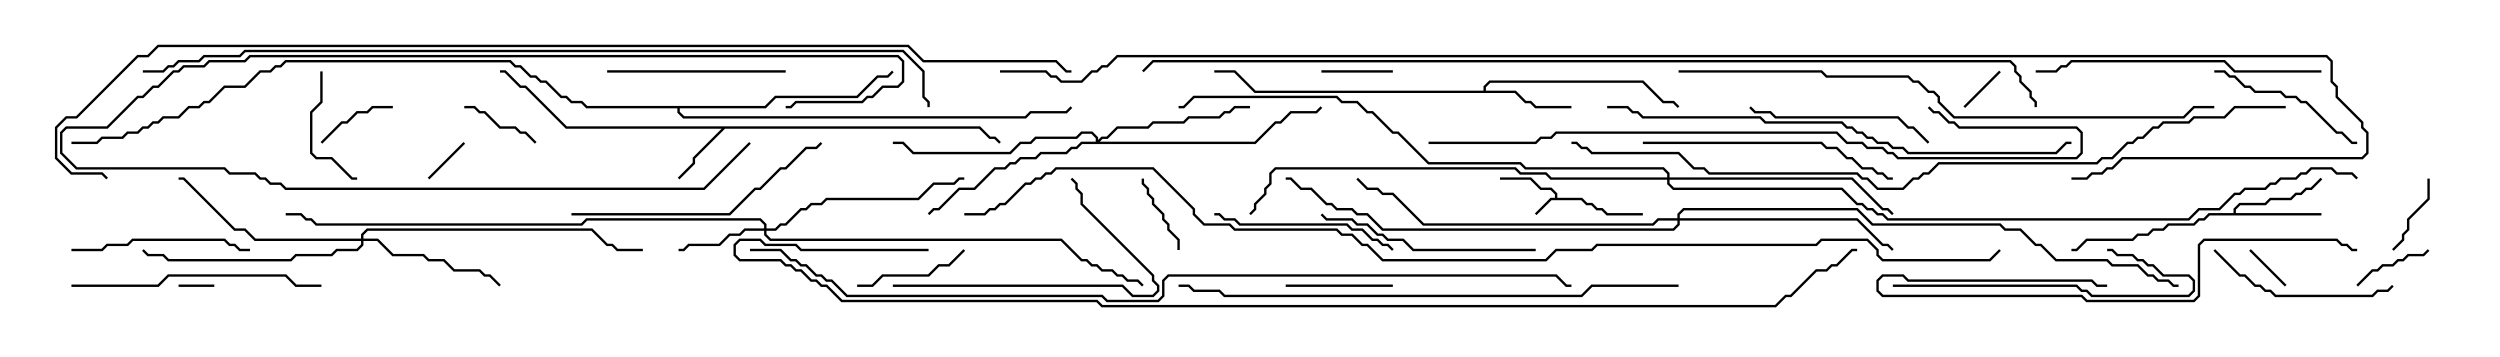 <svg version="1.1" width="105" height="15" xmlns="http://www.w3.org/2000/svg"><path d="M65.307,8.307L65.307,8.164L65.122,7.979L64.694,7.979L64.265,7.55L63,7.55L63,7.45L64.306,7.45L64.735,7.879L65.164,7.879L65.407,8.122L65.407,8.307L66.449,8.307L66.664,8.521L66.878,8.521L67.092,8.736L67.306,8.736L67.521,8.95L69,8.95L69,9.05L67.479,9.05L67.265,8.836L67.051,8.836L66.836,8.621L66.622,8.621L66.408,8.407L65.164,8.407L64.535,9.035L64.465,8.965L65.122,8.307z" stroke="none"/><path d="M41.164,5.307L41.592,5.736L41.806,5.736L42.035,5.965L41.965,6.035L41.765,5.836L41.551,5.836L41.122,5.407L30.449,5.407L29.193,6.664L29.193,6.878L28.535,7.535L28.465,7.465L29.093,6.836L29.093,6.622L30.308,5.407L23.765,5.407L22.051,3.693L21.836,3.693L21.194,3.05L21,3.05L21,2.95L21.235,2.95L21.878,3.593L22.092,3.593L23.806,5.307z" stroke="none"/><path d="M93.807,8.95L93.807,8.765L94.051,8.521L95.122,8.521L95.336,8.307L96.194,8.307L96.408,8.093L96.622,8.093L96.836,7.879L97.051,7.879L97.465,7.465L97.535,7.535L97.092,7.979L96.878,7.979L96.664,8.193L96.449,8.193L96.235,8.407L95.378,8.407L95.164,8.621L94.092,8.621L93.907,8.806L93.907,8.95L97.5,8.95L97.5,9.05L92.806,9.05L92.592,9.264L92.378,9.264L92.164,9.479L91.092,9.479L90.878,9.693L90.449,9.693L90.235,9.907L89.806,9.907L89.592,10.121L87.664,10.121L87.235,10.55L87,10.55L87,10.45L87.194,10.45L87.622,10.021L89.551,10.021L89.765,9.807L90.194,9.807L90.408,9.593L90.836,9.593L91.051,9.379L92.122,9.379L92.336,9.164L92.551,9.164L92.765,8.95z" stroke="none"/><path d="M62.307,3.807L62.307,3.622L62.551,3.379L69.021,3.379L69.878,4.236L70.306,4.236L70.535,4.465L70.465,4.535L70.265,4.336L69.836,4.336L68.979,3.479L62.592,3.479L62.407,3.664L62.407,3.807L63.664,3.807L64.092,4.236L64.306,4.236L64.521,4.45L66,4.45L66,4.55L64.479,4.55L64.265,4.336L64.051,4.336L63.622,3.907L52.694,3.907L51.836,3.05L51,3.05L51,2.95L51.878,2.95L52.735,3.807z" stroke="none"/><path d="M32.122,4.45L32.551,4.021L35.979,4.021L36.836,3.164L37.265,3.164L37.465,2.965L37.535,3.035L37.306,3.264L36.878,3.264L36.021,4.121L32.592,4.121L32.164,4.55L28.55,4.55L28.55,4.694L28.735,4.879L43.051,4.879L43.265,4.664L44.765,4.664L44.965,4.465L45.035,4.535L44.806,4.764L43.306,4.764L43.092,4.979L28.694,4.979L28.45,4.735L28.45,4.55L24.622,4.55L24.408,4.336L23.979,4.336L23.765,4.121L23.551,4.121L22.908,3.479L22.694,3.479L22.479,3.264L22.265,3.264L21.836,2.836L21.622,2.836L21.408,2.621L12.021,2.621L11.806,2.836L11.592,2.836L11.378,3.05L10.949,3.05L10.306,3.693L9.449,3.693L8.806,4.336L8.592,4.336L8.378,4.55L7.949,4.55L7.521,4.979L6.878,4.979L6.664,5.193L6.449,5.193L6.235,5.407L6.021,5.407L5.806,5.621L5.378,5.621L5.164,5.836L4.306,5.836L4.092,6.05L3,6.05L3,5.95L4.051,5.95L4.265,5.736L5.122,5.736L5.336,5.521L5.765,5.521L5.979,5.307L6.194,5.307L6.408,5.093L6.622,5.093L6.836,4.879L7.479,4.879L7.908,4.45L8.336,4.45L8.551,4.236L8.765,4.236L9.408,3.593L10.265,3.593L10.908,2.95L11.336,2.95L11.551,2.736L11.765,2.736L11.979,2.521L21.449,2.521L21.664,2.736L21.878,2.736L22.306,3.164L22.521,3.164L22.735,3.379L22.949,3.379L23.592,4.021L23.806,4.021L24.021,4.236L24.449,4.236L24.664,4.45z" stroke="none"/><path d="M32.093,9.593L32.093,9.449L31.908,9.264L24.664,9.264L24.449,9.479L13.265,9.479L13.051,9.264L12.836,9.264L12.622,9.05L12,9.05L12,8.95L12.664,8.95L12.878,9.164L13.092,9.164L13.306,9.379L24.408,9.379L24.622,9.164L31.949,9.164L32.193,9.408L32.193,9.593L32.551,9.593L32.765,9.379L32.979,9.379L33.622,8.736L33.836,8.736L34.051,8.521L34.479,8.521L34.694,8.307L38.551,8.307L39.194,7.664L40.051,7.664L40.265,7.45L40.5,7.45L40.5,7.55L40.306,7.55L40.092,7.764L39.235,7.764L38.592,8.407L34.735,8.407L34.521,8.621L34.092,8.621L33.878,8.836L33.664,8.836L33.021,9.479L32.806,9.479L32.592,9.693L32.193,9.693L32.193,9.836L32.378,10.021L44.592,10.021L45.449,10.879L45.664,10.879L45.878,11.093L46.092,11.093L46.306,11.307L46.735,11.307L46.949,11.521L47.164,11.521L47.378,11.736L47.806,11.736L48.035,11.965L47.965,12.035L47.765,11.836L47.336,11.836L47.122,11.621L46.908,11.621L46.694,11.407L46.265,11.407L46.051,11.193L45.836,11.193L45.622,10.979L45.408,10.979L44.551,10.121L32.336,10.121L32.093,9.878L32.093,9.693L31.306,9.693L31.092,9.907L30.664,9.907L30.235,10.336L28.949,10.336L28.735,10.55L28.5,10.55L28.5,10.45L28.694,10.45L28.908,10.236L30.194,10.236L30.622,9.807L31.051,9.807L31.265,9.593z" stroke="none"/><path d="M15.164,10.021L15.164,9.836L15.408,9.593L24.878,9.593L25.521,10.236L25.735,10.236L25.949,10.45L27,10.45L27,10.55L25.908,10.55L25.694,10.336L25.479,10.336L24.836,9.693L15.449,9.693L15.264,9.878L15.264,10.021L15.878,10.021L16.521,10.664L17.806,10.664L18.021,10.879L18.664,10.879L19.092,11.307L20.164,11.307L20.378,11.521L20.592,11.521L21.035,11.965L20.965,12.035L20.551,11.621L20.336,11.621L20.122,11.407L19.051,11.407L18.622,10.979L17.979,10.979L17.765,10.764L16.479,10.764L15.836,10.121L15.264,10.121L15.264,10.306L15.021,10.55L14.164,10.55L13.949,10.764L12.449,10.764L12.235,10.979L7.051,10.979L6.836,10.764L6.194,10.764L5.965,10.535L6.035,10.465L6.235,10.664L6.878,10.664L7.092,10.879L12.194,10.879L12.408,10.664L13.908,10.664L14.122,10.45L14.979,10.45L15.164,10.265L15.164,10.121L10.694,10.121L10.265,9.693L9.836,9.693L7.694,7.55L7.5,7.55L7.5,7.45L7.735,7.45L9.878,9.593L10.306,9.593L10.735,10.021z" stroke="none"/><path d="M46.021,5.95L46.021,5.806L45.836,5.621L45.449,5.621L45.235,5.836L43.521,5.836L43.306,6.05L42.878,6.05L42.449,6.479L38.336,6.479L37.908,6.05L37.5,6.05L37.5,5.95L37.949,5.95L38.378,6.379L42.408,6.379L42.836,5.95L43.265,5.95L43.479,5.736L45.194,5.736L45.408,5.521L45.878,5.521L46.121,5.765L46.121,5.879L46.265,5.736L46.479,5.736L46.908,5.307L48.194,5.307L48.408,5.093L49.694,5.093L49.908,4.879L51.194,4.879L51.408,4.664L51.622,4.664L51.836,4.45L52.5,4.45L52.5,4.55L51.878,4.55L51.664,4.764L51.449,4.764L51.235,4.979L49.949,4.979L49.735,5.193L48.449,5.193L48.235,5.407L46.949,5.407L46.521,5.836L46.306,5.836L46.192,5.95L52.694,5.95L53.551,5.093L53.765,5.093L54.194,4.664L55.265,4.664L55.465,4.465L55.535,4.535L55.306,4.764L54.235,4.764L53.806,5.193L53.592,5.193L52.735,6.05L45.449,6.05L45.235,6.264L45.021,6.264L44.806,6.479L43.735,6.479L43.521,6.693L42.878,6.693L42.664,6.907L42.449,6.907L42.235,7.121L41.806,7.121L40.949,7.979L40.306,7.979L39.449,8.836L39.235,8.836L39.035,9.035L38.965,8.965L39.194,8.736L39.408,8.736L40.265,7.879L40.908,7.879L41.765,7.021L42.194,7.021L42.408,6.807L42.622,6.807L42.836,6.593L43.479,6.593L43.694,6.379L44.765,6.379L44.979,6.164L45.194,6.164L45.408,5.95z" stroke="none"/><path d="M70.45,9.164L70.45,8.979L70.694,8.736L78.021,8.736L78.664,9.379L84.021,9.379L84.235,9.593L84.878,9.593L85.521,10.236L85.735,10.236L86.378,10.879L88.521,10.879L88.735,11.093L89.806,11.093L90.235,11.521L90.449,11.521L90.664,11.736L91.092,11.736L91.306,11.95L91.5,11.95L91.5,12.05L91.265,12.05L91.051,11.836L90.622,11.836L90.408,11.621L90.194,11.621L89.765,11.193L88.694,11.193L88.479,10.979L86.336,10.979L85.694,10.336L85.479,10.336L84.836,9.693L84.194,9.693L83.979,9.479L78.622,9.479L77.979,8.836L70.735,8.836L70.55,9.021L70.55,9.164L78.021,9.164L79.092,10.236L79.306,10.236L79.535,10.465L79.465,10.535L79.265,10.336L79.051,10.336L77.979,9.264L70.55,9.264L70.55,9.449L70.306,9.693L58.051,9.693L57.408,9.05L56.979,9.05L56.765,8.836L56.122,8.836L55.908,8.621L55.694,8.621L55.051,7.979L54.622,7.979L54.194,7.55L54,7.55L54,7.45L54.235,7.45L54.664,7.879L55.092,7.879L55.735,8.521L55.949,8.521L56.164,8.736L56.806,8.736L57.021,8.95L57.449,8.95L58.092,9.593L70.265,9.593L70.45,9.408L70.45,9.264L69.664,9.264L69.449,9.479L59.765,9.479L58.479,8.193L58.051,8.193L57.836,7.979L57.408,7.979L56.965,7.535L57.035,7.465L57.449,7.879L57.878,7.879L58.092,8.093L58.521,8.093L59.806,9.379L69.408,9.379L69.622,9.164z" stroke="none"/><path d="M70.021,7.45L70.021,7.306L69.836,7.121L64.051,7.121L63.836,6.907L59.979,6.907L58.694,5.621L58.479,5.621L57.622,4.764L57.408,4.764L56.979,4.336L56.336,4.336L56.122,4.121L50.164,4.121L49.735,4.55L49.5,4.55L49.5,4.45L49.694,4.45L50.122,4.021L56.164,4.021L56.378,4.236L57.021,4.236L57.449,4.664L57.664,4.664L58.521,5.521L58.735,5.521L60.021,6.807L63.878,6.807L64.092,7.021L69.878,7.021L70.121,7.265L70.121,7.45L77.806,7.45L79.092,8.736L79.306,8.736L79.535,8.965L79.465,9.035L79.265,8.836L79.051,8.836L77.765,7.55L70.121,7.55L70.121,7.694L70.306,7.879L77.378,7.879L78.021,8.521L78.235,8.521L78.449,8.736L78.664,8.736L78.878,8.95L79.092,8.95L79.306,9.164L91.908,9.164L92.336,8.736L93.194,8.736L93.836,8.093L94.051,8.093L94.265,7.879L95.122,7.879L95.336,7.664L95.551,7.664L95.765,7.45L96.408,7.45L96.622,7.236L96.836,7.236L97.051,7.021L97.949,7.021L98.164,7.236L98.806,7.236L99.035,7.465L98.965,7.535L98.765,7.336L98.122,7.336L97.908,7.121L97.092,7.121L96.878,7.336L96.664,7.336L96.449,7.55L95.806,7.55L95.592,7.764L95.378,7.764L95.164,7.979L94.306,7.979L94.092,8.193L93.878,8.193L93.235,8.836L92.378,8.836L91.949,9.264L79.265,9.264L79.051,9.05L78.836,9.05L78.622,8.836L78.408,8.836L78.194,8.621L77.979,8.621L77.336,7.979L70.265,7.979L70.021,7.735L70.021,7.55L65.122,7.55L64.908,7.336L63.836,7.336L63.622,7.121L53.592,7.121L53.407,7.306L53.407,7.735L53.193,7.949L53.193,8.164L52.764,8.592L52.764,8.806L52.535,9.035L52.465,8.965L52.664,8.765L52.664,8.551L53.093,8.122L53.093,7.908L53.307,7.694L53.307,7.265L53.551,7.021L63.664,7.021L63.878,7.236L64.949,7.236L65.164,7.45z" stroke="none"/><path d="M7.5,12.05L7.5,11.95L9,11.95L9,12.05z" stroke="none"/><path d="M31.465,5.965L31.535,6.035L29.592,7.979L11.979,7.979L11.765,7.764L11.336,7.764L11.122,7.55L10.908,7.55L10.694,7.336L9.622,7.336L9.408,7.121L3.194,7.121L2.521,6.449L2.521,5.551L2.765,5.307L4.479,5.307L5.765,4.021L5.979,4.021L6.408,3.593L6.622,3.593L7.265,2.95L7.479,2.95L7.694,2.736L8.551,2.736L8.765,2.521L10.265,2.521L10.479,2.307L37.735,2.307L37.979,2.551L37.979,3.449L37.735,3.693L37.092,3.693L36.664,4.121L36.449,4.121L36.235,4.336L33.449,4.336L33.235,4.55L33,4.55L33,4.45L33.194,4.45L33.408,4.236L36.194,4.236L36.408,4.021L36.622,4.021L37.051,3.593L37.694,3.593L37.879,3.408L37.879,2.592L37.694,2.407L10.521,2.407L10.306,2.621L8.806,2.621L8.592,2.836L7.735,2.836L7.521,3.05L7.306,3.05L6.664,3.693L6.449,3.693L6.021,4.121L5.806,4.121L4.521,5.407L2.806,5.407L2.621,5.592L2.621,6.408L3.235,7.021L9.449,7.021L9.664,7.236L10.735,7.236L10.949,7.45L11.164,7.45L11.378,7.664L11.806,7.664L12.021,7.879L29.551,7.879z" stroke="none"/><path d="M83.965,2.965L84.035,3.035L82.535,4.535L82.465,4.465z" stroke="none"/><path d="M94.465,10.535L94.535,10.465L96.035,11.965L95.965,12.035z" stroke="none"/><path d="M19.465,5.965L19.535,6.035L18.035,7.535L17.965,7.465z" stroke="none"/><path d="M55.5,3.05L55.5,2.95L58.5,2.95L58.5,3.05z" stroke="none"/><path d="M19.5,4.55L19.5,4.45L19.949,4.45L20.164,4.664L20.378,4.664L21.021,5.307L21.664,5.307L21.878,5.521L22.092,5.521L22.535,5.965L22.465,6.035L22.051,5.621L21.836,5.621L21.622,5.407L20.979,5.407L20.336,4.764L20.122,4.764L19.908,4.55z" stroke="none"/><path d="M13.535,6.035L13.465,5.965L14.336,5.093L14.551,5.093L14.979,4.664L15.408,4.664L15.622,4.45L16.5,4.45L16.5,4.55L15.664,4.55L15.449,4.764L15.021,4.764L14.592,5.193L14.378,5.193z" stroke="none"/><path d="M101.95,7.5L102.05,7.5L102.05,8.378L101.193,9.235L101.193,9.664L100.979,9.878L100.979,10.092L100.535,10.535L100.465,10.465L100.879,10.051L100.879,9.836L101.093,9.622L101.093,9.194L101.95,8.336z" stroke="none"/><path d="M47.95,7.5L48.05,7.5L48.05,7.694L48.264,7.908L48.264,8.122L48.479,8.336L48.479,8.551L48.907,8.979L48.907,9.194L49.121,9.408L49.121,9.622L49.55,10.051L49.55,10.5L49.45,10.5L49.45,10.092L49.021,9.664L49.021,9.449L48.807,9.235L48.807,9.021L48.379,8.592L48.379,8.378L48.164,8.164L48.164,7.949L47.95,7.735z" stroke="none"/><path d="M99.035,12.035L98.965,11.965L99.622,11.307L99.836,11.307L100.051,11.093L100.479,11.093L100.694,10.879L100.908,10.879L101.122,10.664L101.765,10.664L101.965,10.465L102.035,10.535L101.806,10.764L101.164,10.764L100.949,10.979L100.735,10.979L100.521,11.193L100.092,11.193L99.878,11.407L99.664,11.407z" stroke="none"/><path d="M54,12.05L54,11.95L58.5,11.95L58.5,12.05z" stroke="none"/><path d="M36,12.05L36,11.95L36.622,11.95L37.051,11.521L38.979,11.521L39.408,11.093L39.836,11.093L40.465,10.465L40.535,10.535L39.878,11.193L39.449,11.193L39.021,11.621L37.092,11.621L36.664,12.05z" stroke="none"/><path d="M13.45,3L13.55,3L13.55,4.306L13.121,4.735L13.121,6.408L13.306,6.593L13.949,6.593L14.806,7.45L15,7.45L15,7.55L14.765,7.55L13.908,6.693L13.265,6.693L13.021,6.449L13.021,4.694L13.45,4.265z" stroke="none"/><path d="M93,3.05L93,2.95L93.449,2.95L93.664,3.164L93.878,3.164L94.306,3.593L94.521,3.593L94.735,3.807L95.806,3.807L96.021,4.021L96.449,4.021L96.664,4.236L96.878,4.236L98.164,5.521L98.378,5.521L98.806,5.95L99,5.95L99,6.05L98.765,6.05L98.336,5.621L98.122,5.621L96.836,4.336L96.622,4.336L96.408,4.121L95.979,4.121L95.765,3.907L94.694,3.907L94.479,3.693L94.265,3.693L93.836,3.264L93.622,3.264L93.408,3.05z" stroke="none"/><path d="M33,2.95L33,3.05L25.5,3.05L25.5,2.95z" stroke="none"/><path d="M3,10.55L3,10.45L4.265,10.45L4.479,10.236L5.336,10.236L5.551,10.021L9.449,10.021L9.664,10.236L9.878,10.236L10.092,10.45L10.5,10.45L10.5,10.55L10.051,10.55L9.836,10.336L9.622,10.336L9.408,10.121L5.592,10.121L5.378,10.336L4.521,10.336L4.306,10.55z" stroke="none"/><path d="M81.035,5.965L80.965,6.035L80.336,5.407L80.122,5.407L79.694,4.979L74.551,4.979L74.336,4.764L73.694,4.764L73.465,4.535L73.535,4.465L73.735,4.664L74.378,4.664L74.592,4.879L79.735,4.879L80.164,5.307L80.378,5.307z" stroke="none"/><path d="M51,9.05L51,8.95L51.235,8.95L51.449,9.164L51.878,9.164L52.092,9.379L56.592,9.379L56.806,9.593L57.235,9.593L57.664,10.021L57.878,10.021L58.092,10.236L58.306,10.236L58.535,10.465L58.465,10.535L58.265,10.336L58.051,10.336L57.836,10.121L57.622,10.121L57.194,9.693L56.765,9.693L56.551,9.479L52.051,9.479L51.836,9.264L51.408,9.264L51.194,9.05z" stroke="none"/><path d="M92.965,10.535L93.035,10.465L94.092,11.521L94.306,11.521L94.735,11.95L94.949,11.95L95.164,12.164L95.378,12.164L95.592,12.379L99.622,12.379L99.836,12.164L100.265,12.164L100.465,11.965L100.535,12.035L100.306,12.264L99.878,12.264L99.664,12.479L95.551,12.479L95.336,12.264L95.122,12.264L94.908,12.05L94.694,12.05L94.265,11.621L94.051,11.621z" stroke="none"/><path d="M37.5,12.05L37.5,11.95L47.164,11.95L47.592,12.379L48.408,12.379L48.593,12.194L48.593,12.021L48.379,11.806L48.379,11.592L45.379,8.592L45.379,8.164L45.164,7.949L45.164,7.735L44.965,7.535L45.035,7.465L45.264,7.694L45.264,7.908L45.479,8.122L45.479,8.551L48.479,11.551L48.479,11.765L48.693,11.979L48.693,12.235L48.449,12.479L47.551,12.479L47.122,12.05z" stroke="none"/><path d="M64.5,10.45L64.5,10.55L59.336,10.55L58.908,10.121L58.265,10.121L58.051,9.907L57.836,9.907L57.408,9.479L56.979,9.479L56.765,9.264L55.694,9.264L55.465,9.035L55.535,8.965L55.735,9.164L56.806,9.164L57.021,9.379L57.449,9.379L57.878,9.807L58.092,9.807L58.306,10.021L58.949,10.021L59.378,10.45z" stroke="none"/><path d="M79.5,12.05L79.5,11.95L87.235,11.95L87.449,12.164L87.664,12.164L87.878,12.379L91.908,12.379L92.093,12.194L92.093,11.806L91.908,11.621L90.836,11.621L90.408,11.193L90.194,11.193L89.979,10.979L89.765,10.979L89.551,10.764L88.908,10.764L88.694,10.55L88.5,10.55L88.5,10.45L88.735,10.45L88.949,10.664L89.592,10.664L89.806,10.879L90.021,10.879L90.235,11.093L90.449,11.093L90.878,11.521L91.949,11.521L92.193,11.765L92.193,12.235L91.949,12.479L87.836,12.479L87.622,12.264L87.408,12.264L87.194,12.05z" stroke="none"/><path d="M3,12.05L3,11.95L6.622,11.95L7.051,11.521L12.021,11.521L12.449,11.95L13.5,11.95L13.5,12.05L12.408,12.05L11.979,11.621L7.092,11.621L6.664,12.05z" stroke="none"/><path d="M69,6.05L69,5.95L76.521,5.95L76.735,6.164L77.164,6.164L77.592,6.593L77.806,6.593L78.235,7.021L78.664,7.021L78.878,7.236L79.092,7.236L79.306,7.45L79.5,7.45L79.5,7.55L79.265,7.55L79.051,7.336L78.836,7.336L78.622,7.121L78.194,7.121L77.765,6.693L77.551,6.693L77.122,6.264L76.694,6.264L76.479,6.05z" stroke="none"/><path d="M88.5,11.95L88.5,12.05L88.051,12.05L87.836,11.836L80.122,11.836L79.908,11.621L79.092,11.621L78.907,11.806L78.907,12.194L79.092,12.379L87.449,12.379L87.664,12.593L92.122,12.593L92.307,12.408L92.307,10.265L92.551,10.021L98.164,10.021L98.378,10.236L98.592,10.236L98.806,10.45L99,10.45L99,10.55L98.765,10.55L98.551,10.336L98.336,10.336L98.122,10.121L92.592,10.121L92.407,10.306L92.407,12.449L92.164,12.693L87.622,12.693L87.408,12.479L79.051,12.479L78.807,12.235L78.807,11.765L79.051,11.521L79.949,11.521L80.164,11.736L87.878,11.736L88.092,11.95z" stroke="none"/><path d="M24,9.05L24,8.95L30.622,8.95L31.694,7.879L31.908,7.879L32.765,7.021L32.979,7.021L33.836,6.164L34.265,6.164L34.465,5.965L34.535,6.035L34.306,6.264L33.878,6.264L33.021,7.121L32.806,7.121L31.949,7.979L31.735,7.979L30.664,9.05z" stroke="none"/><path d="M97.5,2.95L97.5,3.05L93.836,3.05L93.408,2.621L87.021,2.621L86.806,2.836L86.592,2.836L86.378,3.05L85.5,3.05L85.5,2.95L86.336,2.95L86.551,2.736L86.765,2.736L86.979,2.521L93.449,2.521L93.878,2.95z" stroke="none"/><path d="M67.5,4.55L67.5,4.45L68.378,4.45L68.592,4.664L68.806,4.664L69.021,4.879L73.949,4.879L74.164,5.093L77.378,5.093L77.592,5.307L77.806,5.307L78.021,5.521L78.235,5.521L78.449,5.736L78.664,5.736L78.878,5.95L79.306,5.95L79.521,6.164L79.949,6.164L80.164,6.379L86.336,6.379L86.765,5.95L87,5.95L87,6.05L86.806,6.05L86.378,6.479L80.122,6.479L79.908,6.264L79.479,6.264L79.265,6.05L78.836,6.05L78.622,5.836L78.408,5.836L78.194,5.621L77.979,5.621L77.765,5.407L77.551,5.407L77.336,5.193L74.122,5.193L73.908,4.979L68.979,4.979L68.765,4.764L68.551,4.764L68.336,4.55z" stroke="none"/><path d="M70.5,11.95L70.5,12.05L66.878,12.05L66.449,12.479L51.408,12.479L51.194,12.264L50.122,12.264L49.908,12.05L49.5,12.05L49.5,11.95L49.949,11.95L50.164,12.164L51.235,12.164L51.449,12.379L66.408,12.379L66.836,11.95z" stroke="none"/><path d="M60,6.05L60,5.95L64.479,5.95L64.694,5.736L65.122,5.736L65.336,5.521L77.164,5.521L77.592,5.95L78.235,5.95L78.449,6.164L79.092,6.164L79.306,6.379L79.521,6.379L79.735,6.593L87.194,6.593L87.379,6.408L87.379,5.592L87.194,5.407L82.265,5.407L82.051,5.193L81.836,5.193L81.408,4.764L81.194,4.764L80.965,4.535L81.035,4.465L81.235,4.664L81.449,4.664L81.878,5.093L82.092,5.093L82.306,5.307L87.235,5.307L87.479,5.551L87.479,6.449L87.235,6.693L79.694,6.693L79.479,6.479L79.265,6.479L79.051,6.264L78.408,6.264L78.194,6.05L77.551,6.05L77.122,5.621L65.378,5.621L65.164,5.836L64.735,5.836L64.521,6.05z" stroke="none"/><path d="M70.5,3.05L70.5,2.95L76.521,2.95L76.735,3.164L80.164,3.164L80.378,3.379L80.592,3.379L81.021,3.807L81.235,3.807L81.479,4.051L81.479,4.265L82.092,4.879L91.694,4.879L92.122,4.45L93,4.45L93,4.55L92.164,4.55L91.735,4.979L82.051,4.979L81.379,4.306L81.379,4.092L81.194,3.907L80.979,3.907L80.551,3.479L80.336,3.479L80.122,3.264L76.694,3.264L76.479,3.05z" stroke="none"/><path d="M96,4.45L96,4.55L93.878,4.55L93.449,4.979L92.164,4.979L91.949,5.193L90.878,5.193L90.664,5.407L90.449,5.407L90.021,5.836L89.806,5.836L89.592,6.05L89.378,6.05L88.735,6.693L88.306,6.693L88.092,6.907L81.449,6.907L81.021,7.336L80.806,7.336L80.592,7.55L80.378,7.55L79.949,7.979L78.836,7.979L78.408,7.55L78.194,7.55L77.979,7.336L71.765,7.336L71.551,7.121L71.122,7.121L70.479,6.479L66.836,6.479L66.622,6.264L66.408,6.264L66.194,6.05L66,6.05L66,5.95L66.235,5.95L66.449,6.164L66.664,6.164L66.878,6.379L70.521,6.379L71.164,7.021L71.592,7.021L71.806,7.236L78.021,7.236L78.235,7.45L78.449,7.45L78.878,7.879L79.908,7.879L80.336,7.45L80.551,7.45L80.765,7.236L80.979,7.236L81.408,6.807L88.051,6.807L88.265,6.593L88.694,6.593L89.336,5.95L89.551,5.95L89.765,5.736L89.979,5.736L90.408,5.307L90.622,5.307L90.836,5.093L91.908,5.093L92.122,4.879L93.408,4.879L93.836,4.45z" stroke="none"/><path d="M6,3.05L6,2.95L6.836,2.95L7.051,2.736L7.265,2.736L7.479,2.521L8.336,2.521L8.551,2.307L10.051,2.307L10.265,2.093L37.949,2.093L38.836,2.979L38.836,4.051L39.05,4.265L39.05,4.5L38.95,4.5L38.95,4.306L38.736,4.092L38.736,3.021L37.908,2.193L10.306,2.193L10.092,2.407L8.592,2.407L8.378,2.621L7.521,2.621L7.306,2.836L7.092,2.836L6.878,3.05z" stroke="none"/><path d="M31.5,10.55L31.5,10.45L32.806,10.45L33.235,10.879L33.449,10.879L33.664,11.093L33.878,11.093L34.306,11.521L34.521,11.521L34.735,11.736L34.949,11.736L35.592,12.379L46.306,12.379L46.521,12.593L48.622,12.593L48.807,12.408L48.807,11.765L49.051,11.521L65.378,11.521L65.806,11.95L66,11.95L66,12.05L65.765,12.05L65.336,11.621L49.092,11.621L48.907,11.806L48.907,12.449L48.664,12.693L46.479,12.693L46.265,12.479L35.551,12.479L34.908,11.836L34.694,11.836L34.479,11.621L34.265,11.621L33.836,11.193L33.622,11.193L33.408,10.979L33.194,10.979L32.765,10.55z" stroke="none"/><path d="M85.55,4.5L85.45,4.5L85.45,4.306L85.236,4.092L85.236,3.878L84.807,3.449L84.807,3.235L84.593,3.021L84.593,2.806L84.408,2.621L48.449,2.621L48.035,3.035L47.965,2.965L48.408,2.521L84.449,2.521L84.693,2.765L84.693,2.979L84.907,3.194L84.907,3.408L85.336,3.836L85.336,4.051L85.55,4.265z" stroke="none"/><path d="M39,10.45L39,10.55L33.622,10.55L33.408,10.336L32.122,10.336L31.908,10.121L31.092,10.121L30.907,10.306L30.907,10.694L31.092,10.879L32.806,10.879L33.021,11.093L33.235,11.093L33.449,11.307L33.664,11.307L34.092,11.736L34.306,11.736L34.521,11.95L34.735,11.95L35.378,12.593L46.092,12.593L46.306,12.807L74.551,12.807L74.979,12.379L75.194,12.379L76.265,11.307L76.694,11.307L76.908,11.093L77.122,11.093L77.765,10.45L78,10.45L78,10.55L77.806,10.55L77.164,11.193L76.949,11.193L76.735,11.407L76.306,11.407L75.235,12.479L75.021,12.479L74.592,12.907L46.265,12.907L46.051,12.693L35.336,12.693L34.694,12.05L34.479,12.05L34.265,11.836L34.051,11.836L33.622,11.407L33.408,11.407L33.194,11.193L32.979,11.193L32.765,10.979L31.051,10.979L30.807,10.735L30.807,10.265L31.051,10.021L31.949,10.021L32.164,10.236L33.449,10.236L33.664,10.45z" stroke="none"/><path d="M45,2.95L45,3.05L44.765,3.05L44.336,2.621L38.765,2.621L38.122,1.979L6.664,1.979L6.235,2.407L5.806,2.407L3.235,4.979L2.806,4.979L2.407,5.378L2.407,6.622L3.021,7.236L4.306,7.236L4.535,7.465L4.465,7.535L4.265,7.336L2.979,7.336L2.307,6.664L2.307,5.336L2.765,4.879L3.194,4.879L5.765,2.307L6.194,2.307L6.622,1.879L38.164,1.879L38.806,2.521L44.378,2.521L44.806,2.95z" stroke="none"/><path d="M40.5,9.05L40.5,8.95L41.336,8.95L41.551,8.736L41.765,8.736L41.979,8.521L42.194,8.521L43.051,7.664L43.265,7.664L43.479,7.45L43.694,7.45L43.908,7.236L44.122,7.236L44.336,7.021L48.449,7.021L50.193,8.765L50.193,8.979L50.592,9.379L51.664,9.379L51.878,9.593L56.164,9.593L56.378,9.807L56.806,9.807L57.235,10.236L57.449,10.236L58.092,10.879L64.908,10.879L65.336,10.45L66.836,10.45L67.051,10.236L76.265,10.236L76.479,10.021L78.449,10.021L78.907,10.479L78.907,10.694L79.092,10.879L83.551,10.879L83.965,10.465L84.035,10.535L83.592,10.979L79.051,10.979L78.807,10.735L78.807,10.521L78.408,10.121L76.521,10.121L76.306,10.336L67.092,10.336L66.878,10.55L65.378,10.55L64.949,10.979L58.051,10.979L57.408,10.336L57.194,10.336L56.765,9.907L56.336,9.907L56.122,9.693L51.836,9.693L51.622,9.479L50.551,9.479L50.093,9.021L50.093,8.806L48.408,7.121L44.378,7.121L44.164,7.336L43.949,7.336L43.735,7.55L43.521,7.55L43.306,7.764L43.092,7.764L42.235,8.621L42.021,8.621L41.806,8.836L41.592,8.836L41.378,9.05z" stroke="none"/><path d="M42,3.05L42,2.95L43.949,2.95L44.164,3.164L44.378,3.164L44.592,3.379L45.408,3.379L45.836,2.95L46.051,2.95L46.265,2.736L46.479,2.736L46.908,2.307L97.735,2.307L97.979,2.551L97.979,3.408L98.193,3.622L98.193,4.051L99.264,5.122L99.264,5.336L99.479,5.551L99.479,6.449L99.235,6.693L89.164,6.693L88.735,7.121L88.521,7.121L88.306,7.336L87.878,7.336L87.664,7.55L87,7.55L87,7.45L87.622,7.45L87.836,7.236L88.265,7.236L88.479,7.021L88.694,7.021L89.122,6.593L99.194,6.593L99.379,6.408L99.379,5.592L99.164,5.378L99.164,5.164L98.093,4.092L98.093,3.664L97.879,3.449L97.879,2.592L97.694,2.407L46.949,2.407L46.521,2.836L46.306,2.836L46.092,3.05L45.878,3.05L45.449,3.479L44.551,3.479L44.336,3.264L44.122,3.264L43.908,3.05z" stroke="none"/></svg>